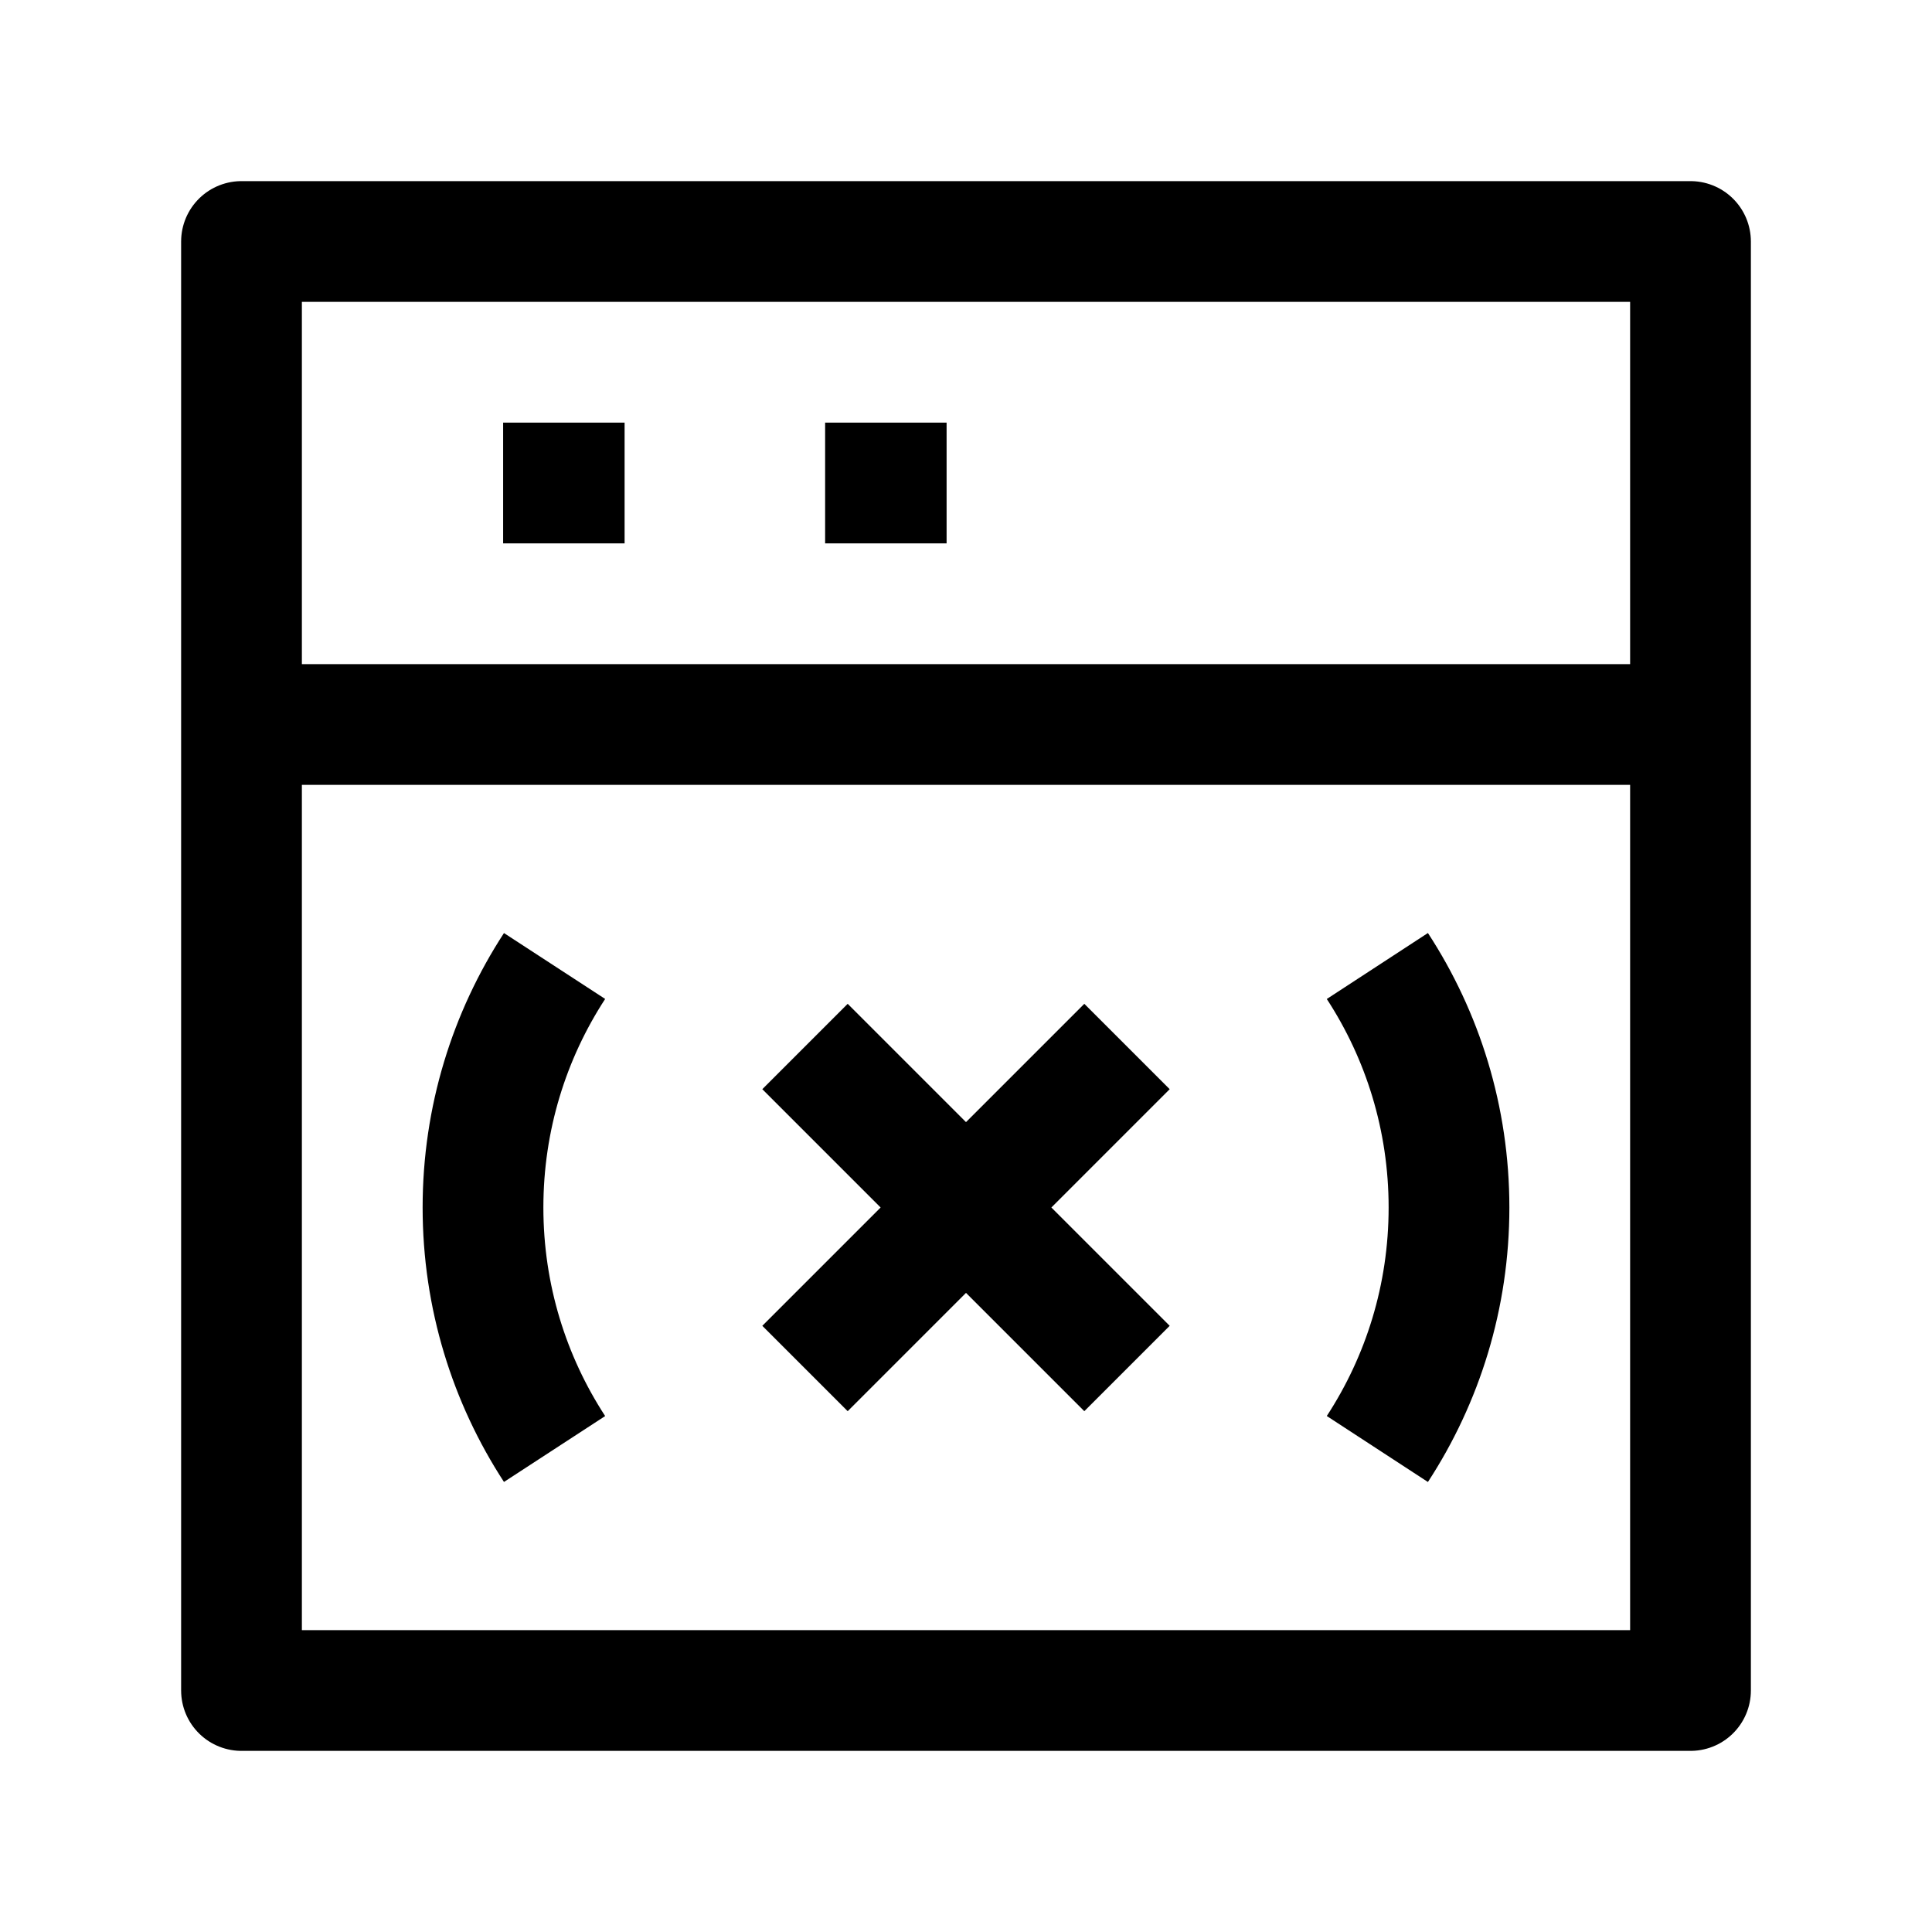 <svg width="24" height="24" viewBox="0 0 24 24" fill="none" xmlns="http://www.w3.org/2000/svg">
    <path d="M3 3V21L21 21V3H3Z" stroke="currentColor" stroke-width="1.5" stroke-linejoin="round"/>
    <path d="M3 9H21" stroke="currentColor" stroke-width="1.5" stroke-linejoin="round"/>
    <path d="M7 6H7.009M11 6H11.009" stroke="currentColor" stroke-width="1.5" stroke-linecap="square" stroke-linejoin="round"/>
    <path d="M17.11 12C17.673 12.863 18 13.893 18 15C18 16.107 17.673 17.137 17.11 18M6.889 12C6.327 12.863 6 13.893 6 15C6 16.107 6.327 17.137 6.889 18" stroke="currentColor" stroke-width="1.5" stroke-linejoin="round"/>
    <path d="M10 13L14 17M14 13L10 17" stroke="currentColor" stroke-width="1.5" stroke-linejoin="round"/>
</svg>
